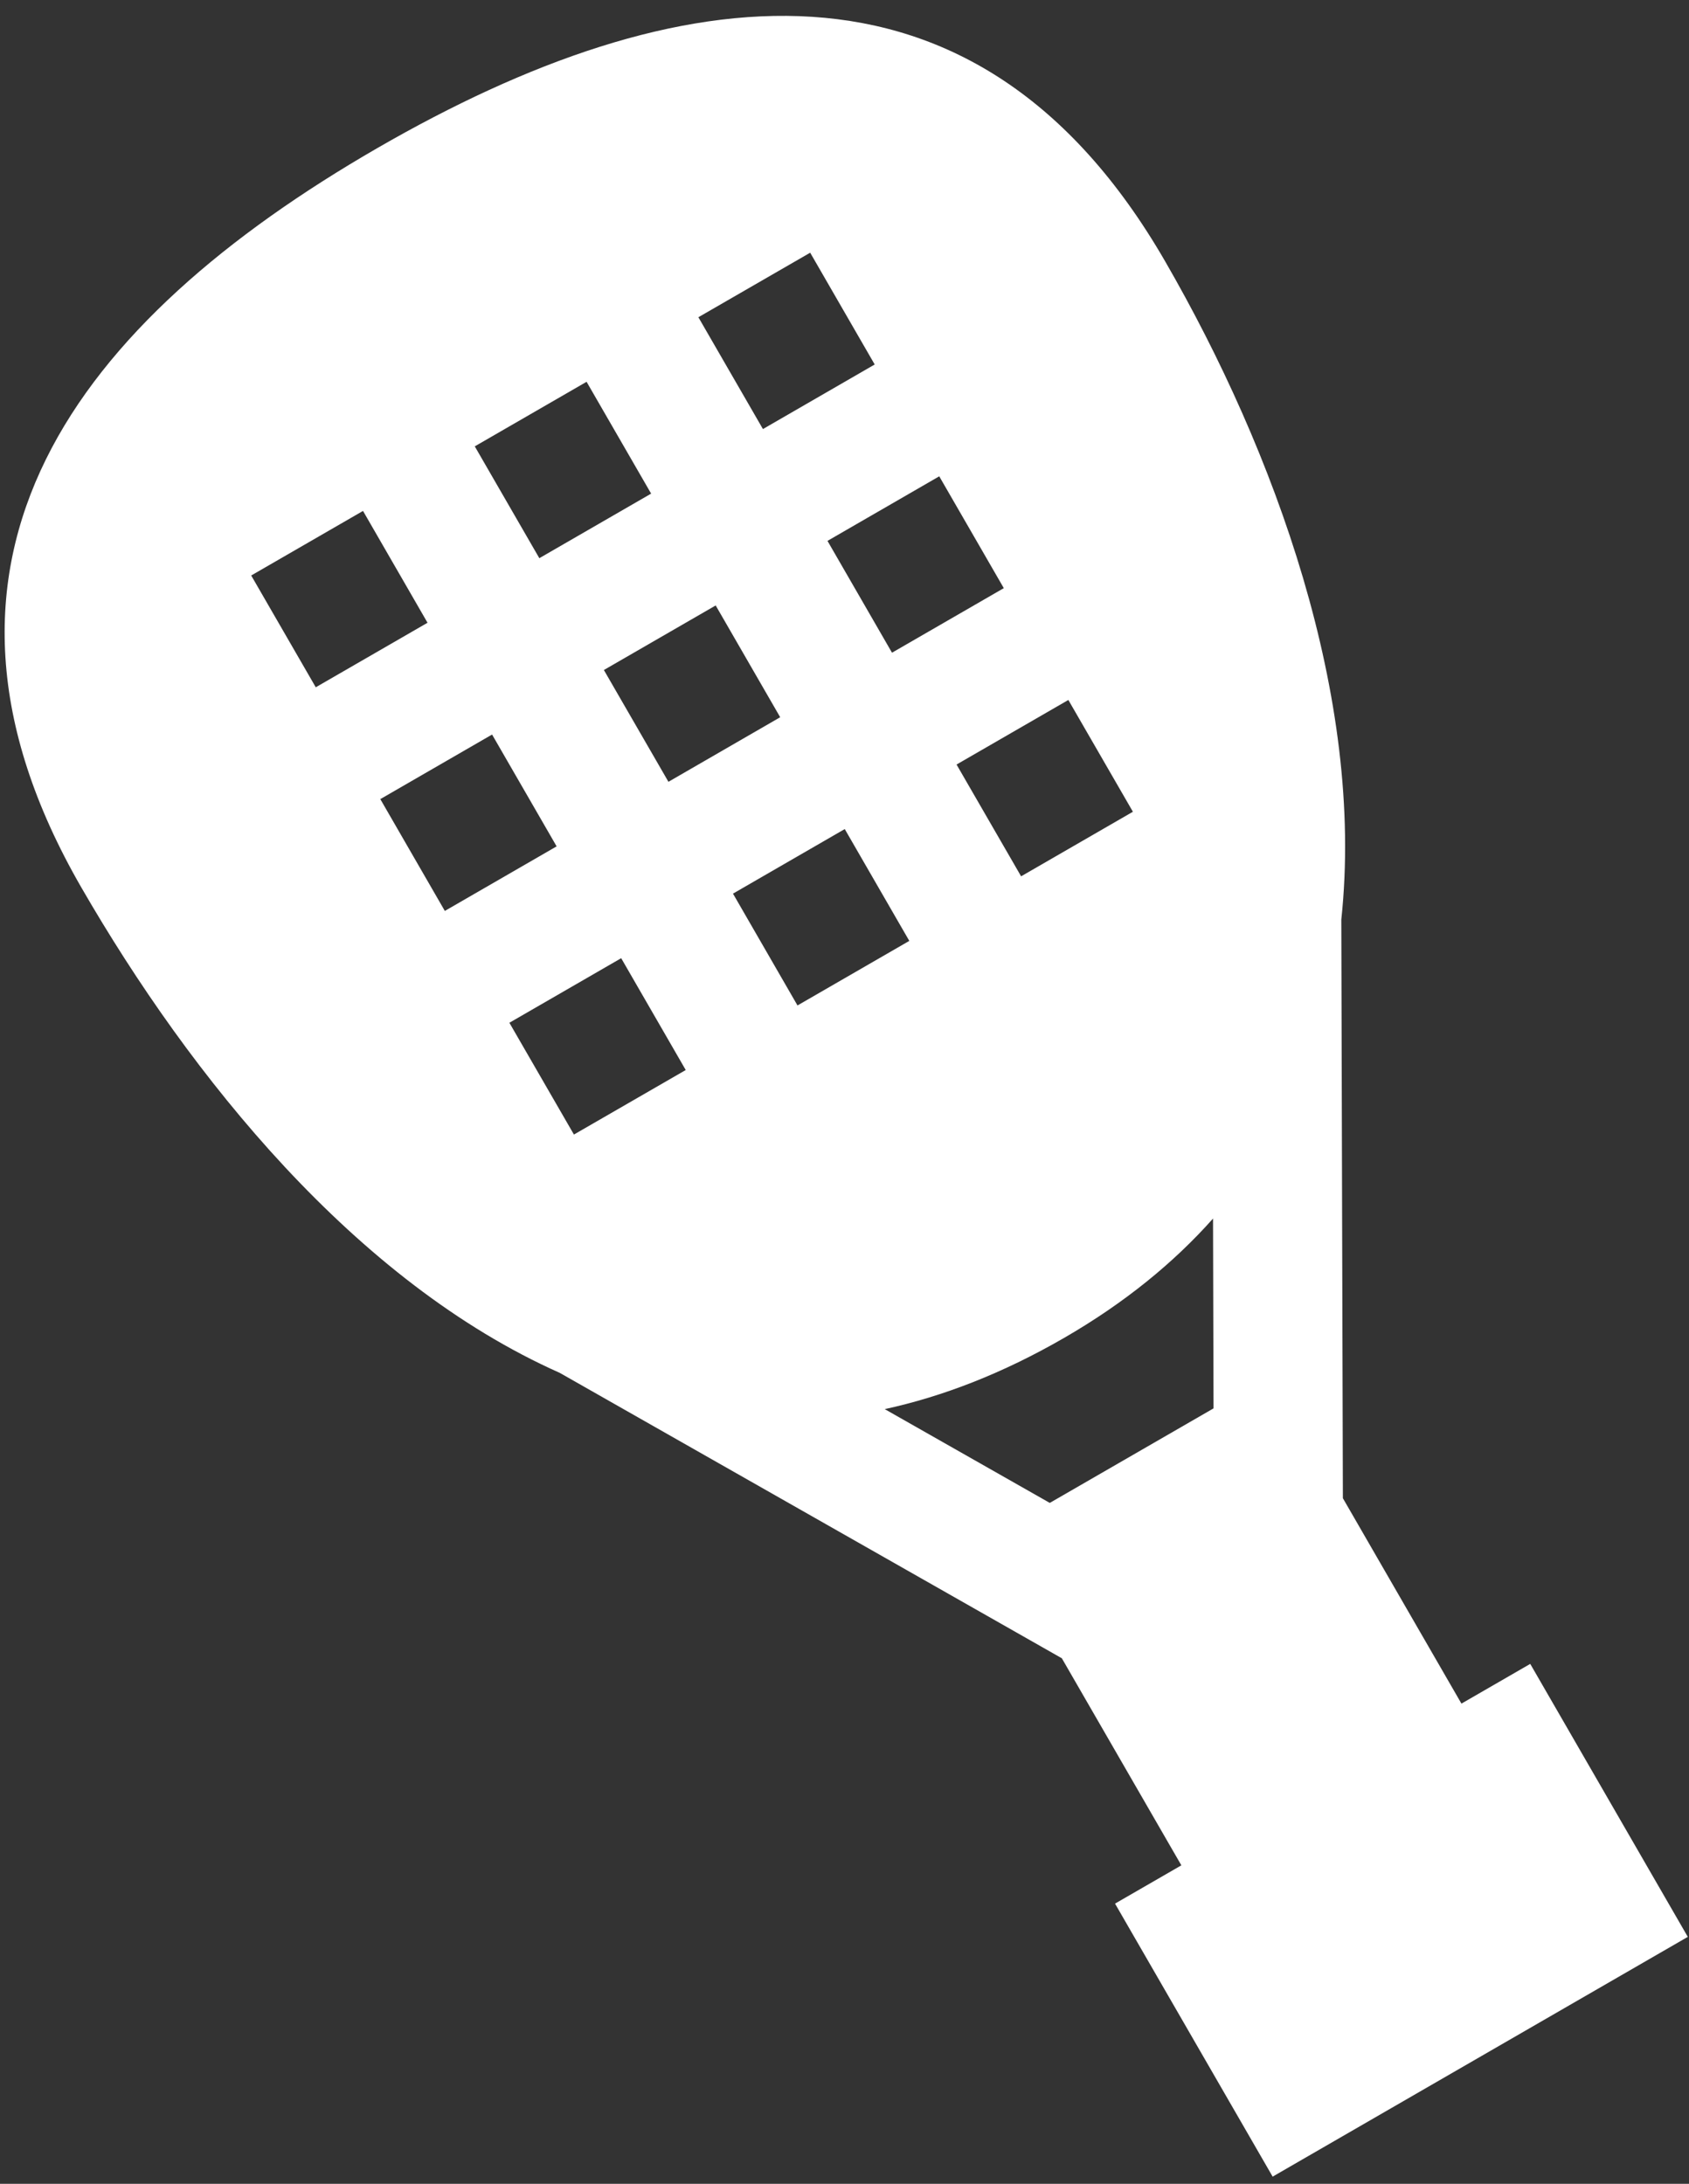 <svg width="41" height="53" viewBox="0 0 41 53" fill="none" xmlns="http://www.w3.org/2000/svg">
<rect x="0" y="0" width="41" height="53" fill="#333333" stroke="none"/>
<path d="M32.56 22.318C33.135 16.926 30.936 10.937 28.286 6.347C23.682 -1.627 16.422 -0.599 9.156 3.596C1.89 7.791 -2.63 13.564 1.974 21.538C4.632 26.142 8.636 31.116 13.588 33.319L25.776 40.246L28.677 45.271L27.067 46.2L30.893 52.826L40.971 47.007L37.146 40.382L35.476 41.346L32.598 36.361L32.56 22.318ZM16.953 7.699L19.667 6.133L21.233 8.846L18.52 10.413L16.953 7.699ZM20.087 13.127L22.8 11.56L24.367 14.274L21.653 15.841L20.087 13.127ZM23.22 18.555L25.934 16.988L27.501 19.701L24.787 21.268L23.22 18.555ZM11.525 10.833L14.239 9.266L15.806 11.98L13.092 13.547L11.525 10.833ZM14.659 16.261L17.373 14.694L18.939 17.407L16.226 18.974L14.659 16.261ZM17.793 21.688L20.506 20.121L22.073 22.835L19.359 24.402L17.793 21.688ZM16.646 25.969L13.932 27.535L12.365 24.822L15.079 23.255L16.646 25.969ZM13.512 20.541L10.798 22.108L9.232 19.394L11.945 17.827L13.512 20.541ZM10.378 15.114L7.665 16.68L6.098 13.967L8.812 12.4L10.378 15.114ZM29.458 34.181L25.483 36.475L21.477 34.199C22.884 33.893 24.337 33.333 25.828 32.472C27.298 31.623 28.492 30.647 29.446 29.574L29.458 34.181Z" fill="white"/>
</svg>
